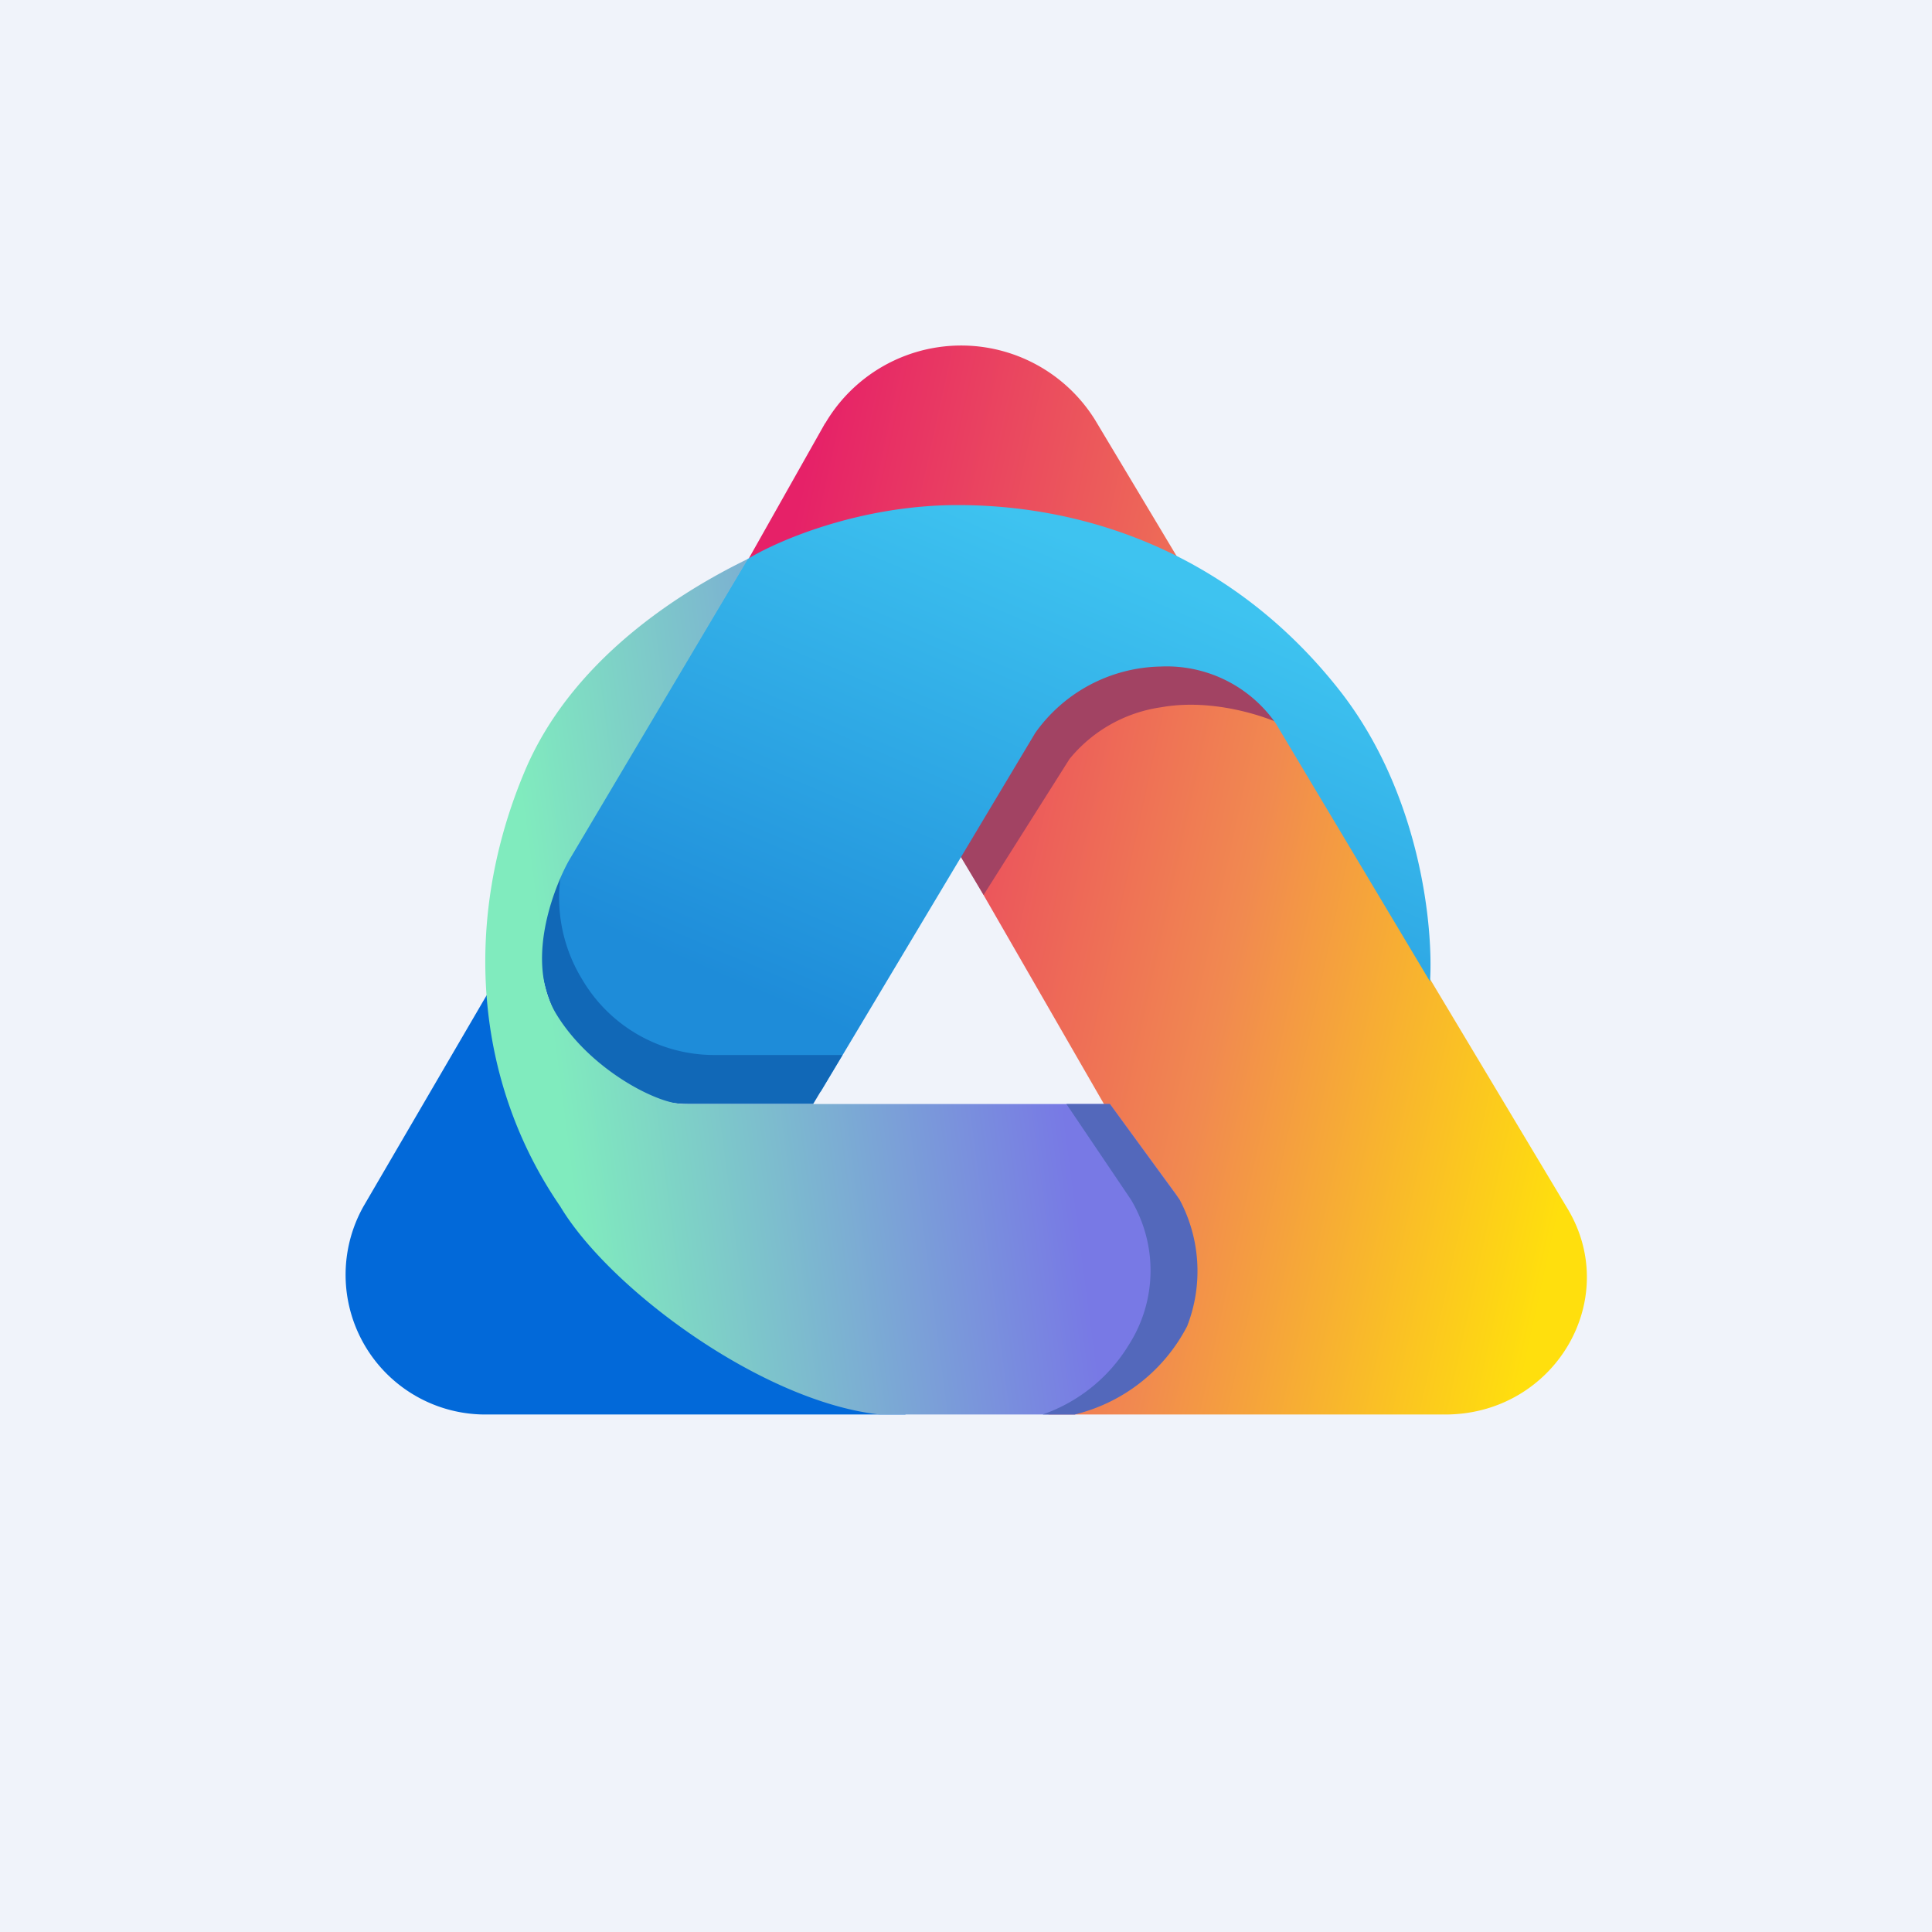 <?xml version='1.0' encoding='utf-8'?>
<!-- by TradeStack -->
<svg width="56" height="56" viewBox="0 0 56 56" xmlns="http://www.w3.org/2000/svg"><path fill="#F0F3FA" d="M0 0h56v56H0z" /><path d="M14.1 41h12.15L14.46 28.24l-3.92 6.72A4.05 4.05 0 0 0 14.1 41Z" fill="#0269D9" /><path d="m23.92 12.26-2.33 4.13 2.96 2.68 7.46 12.95L30.39 41h11.5c3.16 0 5.13-3.32 3.55-5.96l-13.7-22.87a4.57 4.57 0 0 0-7.82.1Z" fill="url(#a1oqwvfo5)" /><path d="M35.68 18.73a3.77 3.77 0 0 0-.45-.52h-.03c-.46 0-4.96-.04-5.4.33-.27.23-1.74 2.71-2.85 4.8l1.56 2.6L31 22a4.19 4.19 0 0 1 2.66-1.5c1.23-.22 2.53.1 3.32.42l-1.31-2.2Z" fill="#A24363" /><path d="m15.81 26.03 5.85-9.82c.84-.52 3.24-1.57 6.1-1.57 3.96 0 8.05 1.57 11.02 5.31 2.39 3 2.77 6.91 2.67 8.5l-4.47-7.48a3.85 3.85 0 0 0-3.34-1.65 4.56 4.56 0 0 0-3.63 1.92l-6.22 10.4h-3.85a4.78 4.78 0 0 1-3.42-1.57 4.75 4.75 0 0 1-.7-4.04Z" fill="url(#b1oqwvfo5)" /><path d="m16.27 25.26-.46.77c-.23.76-.4 2.63.71 4.04.44.53 1.74 1.93 3.42 1.93h3.63l.85-1.42h-3.74a4.44 4.44 0 0 1-3.81-2.2 4.53 4.53 0 0 1-.6-3.12Z" fill="#1168B7" /><path d="M31.15 41H25.5c-3.41-.37-7.83-3.64-9.26-6.03-2.47-3.59-2.87-8.27-1.02-12.64 1.48-3.49 5-5.42 6.46-6.13l-5.17 8.71c-.35.6-1.35 2.86-.4 4.46.96 1.6 2.88 2.6 3.66 2.63h12.4l1.92 2.62c.85 1.41.56 3.02.32 3.65A5.24 5.24 0 0 1 31.15 41Z" fill="url(#c1oqwvfo5)" /><path d="M30.23 41h.92a5 5 0 0 0 3.26-2.56 4.4 4.4 0 0 0-.22-3.67L32.17 32h-1.26l1.87 2.77a4 4 0 0 1-.06 4.21 4.75 4.75 0 0 1-2.5 2.02Z" fill="#5368BB" /><defs><linearGradient id="a1oqwvfo5" x1="23.5" y1="12.92" x2="48.85" y2="18.46" gradientUnits="userSpaceOnUse"><stop stop-color="#E62168" /><stop offset=".58" stop-color="#F18950" /><stop offset="1" stop-color="#FFDF0D" /></linearGradient><linearGradient id="b1oqwvfo5" x1="35.06" y1="17.34" x2="28.89" y2="31.78" gradientUnits="userSpaceOnUse"><stop stop-color="#3EC3F0" /><stop offset="1" stop-color="#1E8CD9" /></linearGradient><linearGradient id="c1oqwvfo5" x1="14.06" y1="31.78" x2="30.52" y2="29.62" gradientUnits="userSpaceOnUse"><stop offset=".13" stop-color="#80EBBE" /><stop offset="1" stop-color="#7879E5" /></linearGradient></defs></svg>